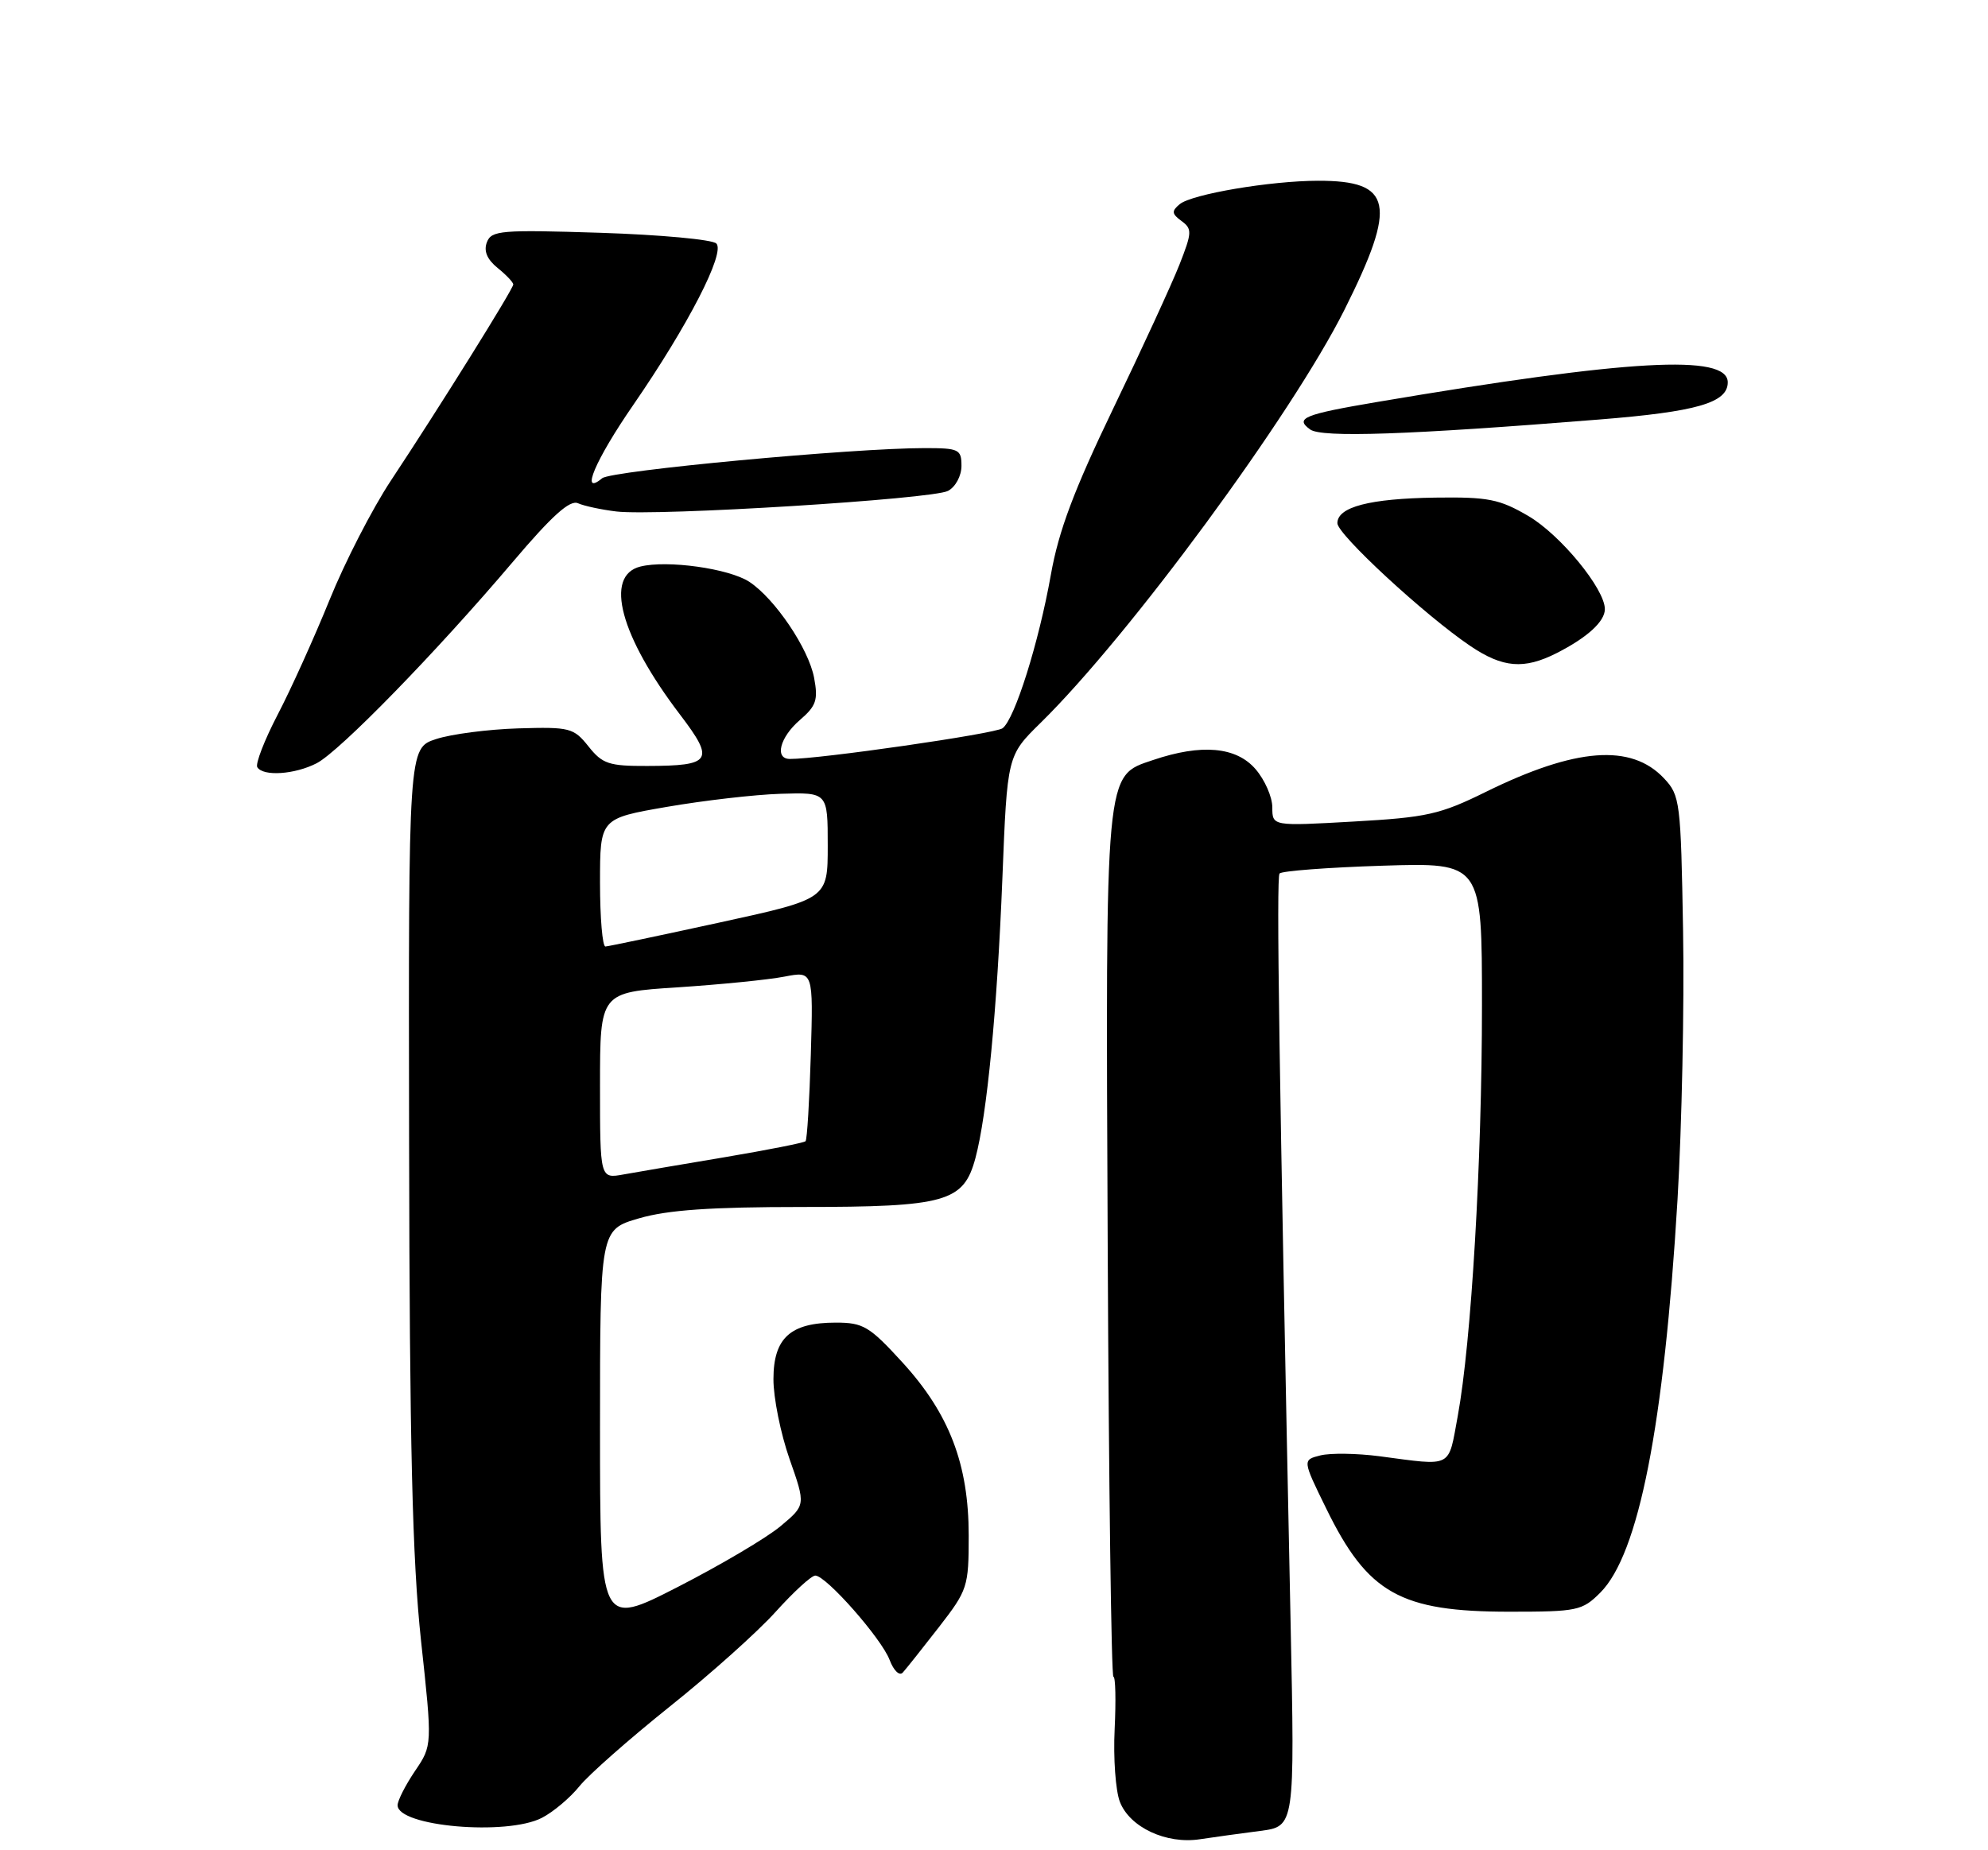 <?xml version="1.0" encoding="UTF-8" standalone="no"?>
<!DOCTYPE svg PUBLIC "-//W3C//DTD SVG 1.1//EN" "http://www.w3.org/Graphics/SVG/1.1/DTD/svg11.dtd" >
<svg xmlns="http://www.w3.org/2000/svg" xmlns:xlink="http://www.w3.org/1999/xlink" version="1.1" viewBox="0 0 275 256">
 <g >
 <path fill="currentColor"
d=" M 174.31 253.33 C 179.11 252.71 179.11 252.71 178.53 224.60 C 176.94 148.02 176.54 121.44 177.00 120.86 C 177.28 120.51 183.69 120.02 191.25 119.78 C 205.00 119.35 205.00 119.35 205.00 139.09 C 205.00 160.77 203.53 185.69 201.65 195.93 C 200.30 203.23 201.07 202.84 190.83 201.49 C 187.71 201.08 184.03 201.03 182.66 201.37 C 180.16 202.00 180.16 202.00 183.47 208.75 C 189.21 220.48 193.70 223.00 208.83 223.00 C 218.19 223.00 218.87 222.86 221.37 220.36 C 226.69 215.03 230.18 197.27 232.05 166.00 C 232.65 155.82 233.00 139.10 232.82 128.83 C 232.51 110.89 232.41 110.06 230.18 107.69 C 225.64 102.86 217.96 103.45 205.53 109.57 C 199.20 112.69 197.39 113.10 187.25 113.67 C 176.00 114.31 176.00 114.31 176.00 111.71 C 176.00 110.28 174.96 107.90 173.68 106.42 C 171.01 103.32 166.21 102.89 159.50 105.16 C 152.81 107.42 152.93 106.04 153.23 172.75 C 153.38 205.33 153.73 232.00 154.02 232.00 C 154.31 232.00 154.38 235.26 154.19 239.25 C 153.99 243.24 154.32 247.76 154.91 249.30 C 156.27 252.83 161.33 255.20 166.00 254.48 C 167.93 254.19 171.66 253.67 174.31 253.33 Z  M 74.96 251.52 C 76.54 250.71 78.88 248.73 80.16 247.14 C 81.45 245.54 87.07 240.59 92.64 236.13 C 98.22 231.68 104.82 225.77 107.30 223.01 C 109.78 220.26 112.24 218.00 112.78 218.00 C 114.27 218.00 121.93 226.69 123.06 229.67 C 123.63 231.17 124.43 231.93 124.89 231.41 C 125.34 230.91 127.58 228.10 129.86 225.16 C 133.86 220.00 134.00 219.57 134.00 212.45 C 134.00 202.61 131.32 195.60 124.83 188.50 C 120.27 183.51 119.41 183.00 115.62 183.00 C 109.34 183.00 107.00 185.11 106.99 190.81 C 106.98 193.39 107.99 198.37 109.22 201.88 C 111.46 208.25 111.46 208.25 107.98 211.16 C 106.07 212.77 99.66 216.55 93.75 219.58 C 83.00 225.08 83.00 225.08 83.00 197.61 C 83.00 170.14 83.00 170.14 88.40 168.57 C 92.38 167.41 98.33 167.00 110.95 167.00 C 130.87 167.00 133.30 166.31 134.93 160.24 C 136.54 154.23 137.93 139.77 138.66 121.52 C 139.33 104.55 139.33 104.55 143.94 100.02 C 156.20 87.99 178.69 57.41 185.98 42.86 C 193.31 28.21 192.64 24.99 182.32 25.01 C 175.74 25.02 164.87 26.86 163.19 28.25 C 162.04 29.21 162.08 29.58 163.44 30.58 C 164.93 31.67 164.90 32.17 163.14 36.65 C 162.08 39.33 157.97 48.27 154.00 56.51 C 148.55 67.84 146.44 73.46 145.37 79.50 C 143.70 88.91 140.38 99.47 138.69 100.76 C 137.70 101.52 113.22 105.05 109.25 105.01 C 107.11 104.99 107.88 102.01 110.64 99.63 C 112.91 97.68 113.19 96.85 112.62 93.80 C 111.86 89.74 107.19 82.83 103.65 80.50 C 100.84 78.66 92.28 77.46 88.58 78.39 C 83.55 79.65 85.79 88.01 94.08 98.89 C 98.91 105.24 98.45 105.96 89.54 105.98 C 84.24 106.00 83.33 105.70 81.41 103.28 C 79.35 100.70 78.83 100.57 71.69 100.78 C 67.53 100.91 62.42 101.57 60.32 102.26 C 56.50 103.51 56.50 103.51 56.59 158.01 C 56.66 200.03 57.04 215.82 58.24 227.00 C 59.81 241.50 59.81 241.50 57.40 245.05 C 56.08 247.01 55.00 249.13 55.00 249.78 C 55.00 252.71 70.10 254.03 74.96 251.52 Z  M 43.81 105.60 C 46.99 103.95 60.34 90.25 70.96 77.72 C 76.36 71.35 78.83 69.13 79.95 69.63 C 80.80 70.01 83.19 70.52 85.26 70.77 C 90.88 71.43 129.00 69.07 131.14 67.92 C 132.18 67.37 133.00 65.84 133.00 64.46 C 133.00 62.17 132.65 62.00 127.93 62.00 C 117.93 62.00 84.56 65.12 83.30 66.17 C 80.18 68.76 82.33 63.67 87.60 56.03 C 95.20 45.00 100.36 34.96 99.09 33.69 C 98.54 33.14 91.33 32.48 83.07 32.21 C 69.29 31.77 67.98 31.88 67.35 33.52 C 66.89 34.73 67.37 35.88 68.83 37.07 C 70.02 38.03 71.00 39.06 71.00 39.36 C 71.00 39.98 60.78 56.37 54.07 66.50 C 51.52 70.35 47.70 77.78 45.59 83.00 C 43.47 88.22 40.24 95.38 38.40 98.90 C 36.57 102.42 35.31 105.69 35.59 106.15 C 36.40 107.46 40.79 107.16 43.81 105.60 Z  M 215.30 90.38 C 219.56 88.22 222.00 86.00 222.00 84.28 C 222.00 81.48 215.85 73.99 211.41 71.39 C 207.42 69.06 205.88 68.75 198.55 68.85 C 189.48 68.98 185.00 70.14 185.00 72.39 C 185.00 73.95 197.14 85.16 203.39 89.38 C 207.88 92.41 210.81 92.65 215.30 90.38 Z  M 221.16 58.05 C 234.72 56.97 239.00 55.73 239.00 52.90 C 239.00 48.95 225.34 49.72 190.55 55.61 C 180.34 57.34 179.08 57.86 181.23 59.42 C 182.81 60.58 194.79 60.17 221.16 58.05 Z  M 83.00 150.20 C 83.00 137.30 83.00 137.30 93.75 136.61 C 99.66 136.22 106.30 135.56 108.50 135.13 C 112.50 134.36 112.50 134.36 112.16 145.93 C 111.97 152.29 111.65 157.68 111.43 157.90 C 111.21 158.12 106.19 159.11 100.27 160.11 C 94.35 161.10 88.04 162.18 86.25 162.50 C 83.00 163.09 83.00 163.09 83.00 150.20 Z  M 83.00 122.12 C 83.00 113.24 83.00 113.24 92.25 111.64 C 97.34 110.76 104.42 109.94 108.00 109.83 C 114.50 109.63 114.50 109.63 114.50 117.01 C 114.50 124.38 114.50 124.38 99.50 127.65 C 91.25 129.45 84.16 130.94 83.75 130.96 C 83.34 130.98 83.00 127.00 83.00 122.12 Z "/>
</g>
</svg>